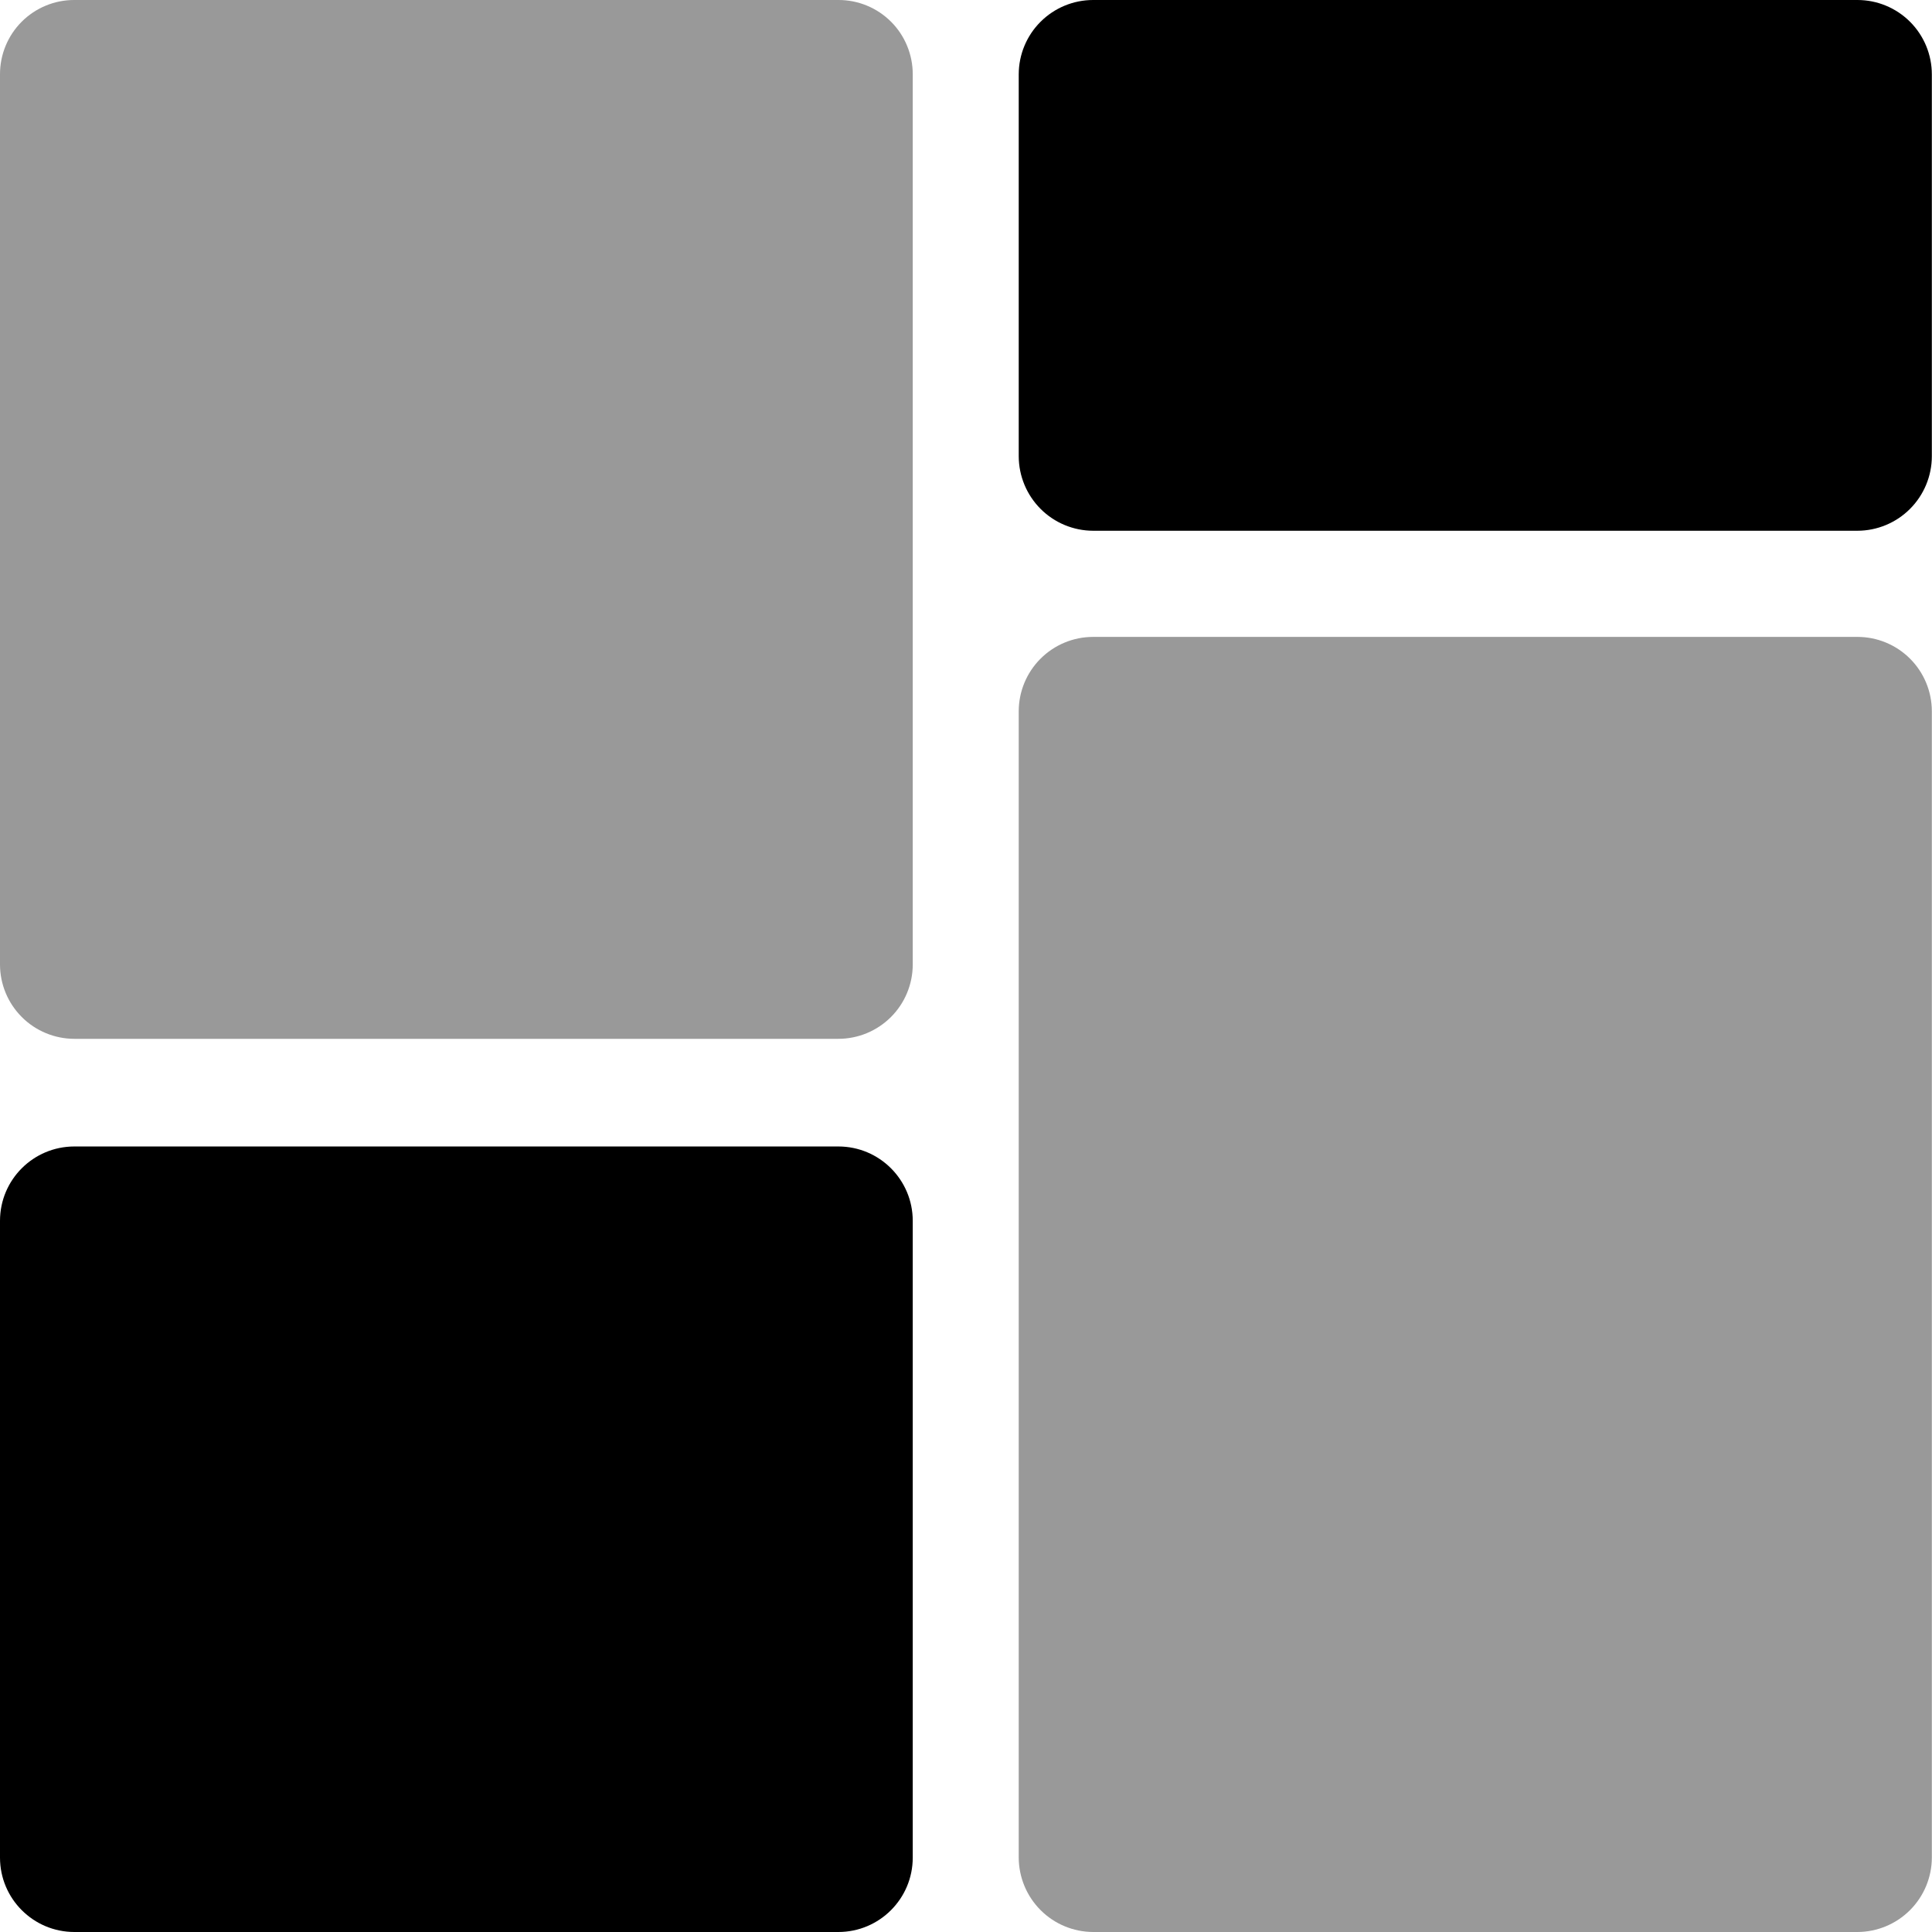 <svg width="85" height="85" viewBox="0 0 85 85" fill="none" xmlns="http://www.w3.org/2000/svg">
<path d="M81.721 28.021H48.093C47.225 28.021 46.393 28.366 45.779 28.98C45.165 29.594 44.82 30.426 44.82 31.294V81.727C44.823 82.594 45.169 83.425 45.782 84.038C46.395 84.652 47.226 84.997 48.093 85H81.721C82.588 84.997 83.419 84.652 84.032 84.038C84.645 83.425 84.991 82.594 84.993 81.727V31.294C84.993 30.426 84.648 29.594 84.035 28.98C83.421 28.366 82.588 28.021 81.721 28.021Z" fill="#999999"/>
<path d="M81.721 0H48.093C47.225 0 46.393 0.345 45.779 0.959C45.165 1.572 44.82 2.405 44.82 3.273V20.078C44.823 20.945 45.169 21.776 45.782 22.39C46.395 23.003 47.226 23.349 48.093 23.351H81.721C82.588 23.349 83.419 23.003 84.032 22.39C84.645 21.776 84.991 20.945 84.993 20.078V3.273C84.993 2.405 84.648 1.572 84.035 0.959C83.421 0.345 82.588 0 81.721 0Z" fill="black"/>
<path d="M36.884 50.44H3.273C1.465 50.44 0 51.905 0 53.712V81.727C0 83.534 1.465 85 3.273 85H36.884C38.691 85 40.157 83.534 40.157 81.727V53.712C40.157 51.905 38.691 50.44 36.884 50.44Z" fill="black"/>
<path d="M36.884 2.04046e-05H3.273C2.843 -0.002 2.416 0.082 2.019 0.246C1.621 0.41 1.259 0.651 0.955 0.955C0.651 1.259 0.41 1.621 0.246 2.019C0.082 2.416 -0.001 2.843 1.99834e-05 3.273V42.431C1.99834e-05 43.299 0.345 44.132 0.959 44.745C1.572 45.359 2.405 45.704 3.273 45.704H36.884C37.752 45.704 38.584 45.359 39.198 44.745C39.812 44.132 40.157 43.299 40.157 42.431V3.273C40.158 2.843 40.074 2.416 39.91 2.019C39.747 1.621 39.506 1.259 39.201 0.955C38.897 0.651 38.536 0.41 38.138 0.246C37.74 0.082 37.314 -0.002 36.884 2.04046e-05Z" fill="#999999"/>
</svg>
